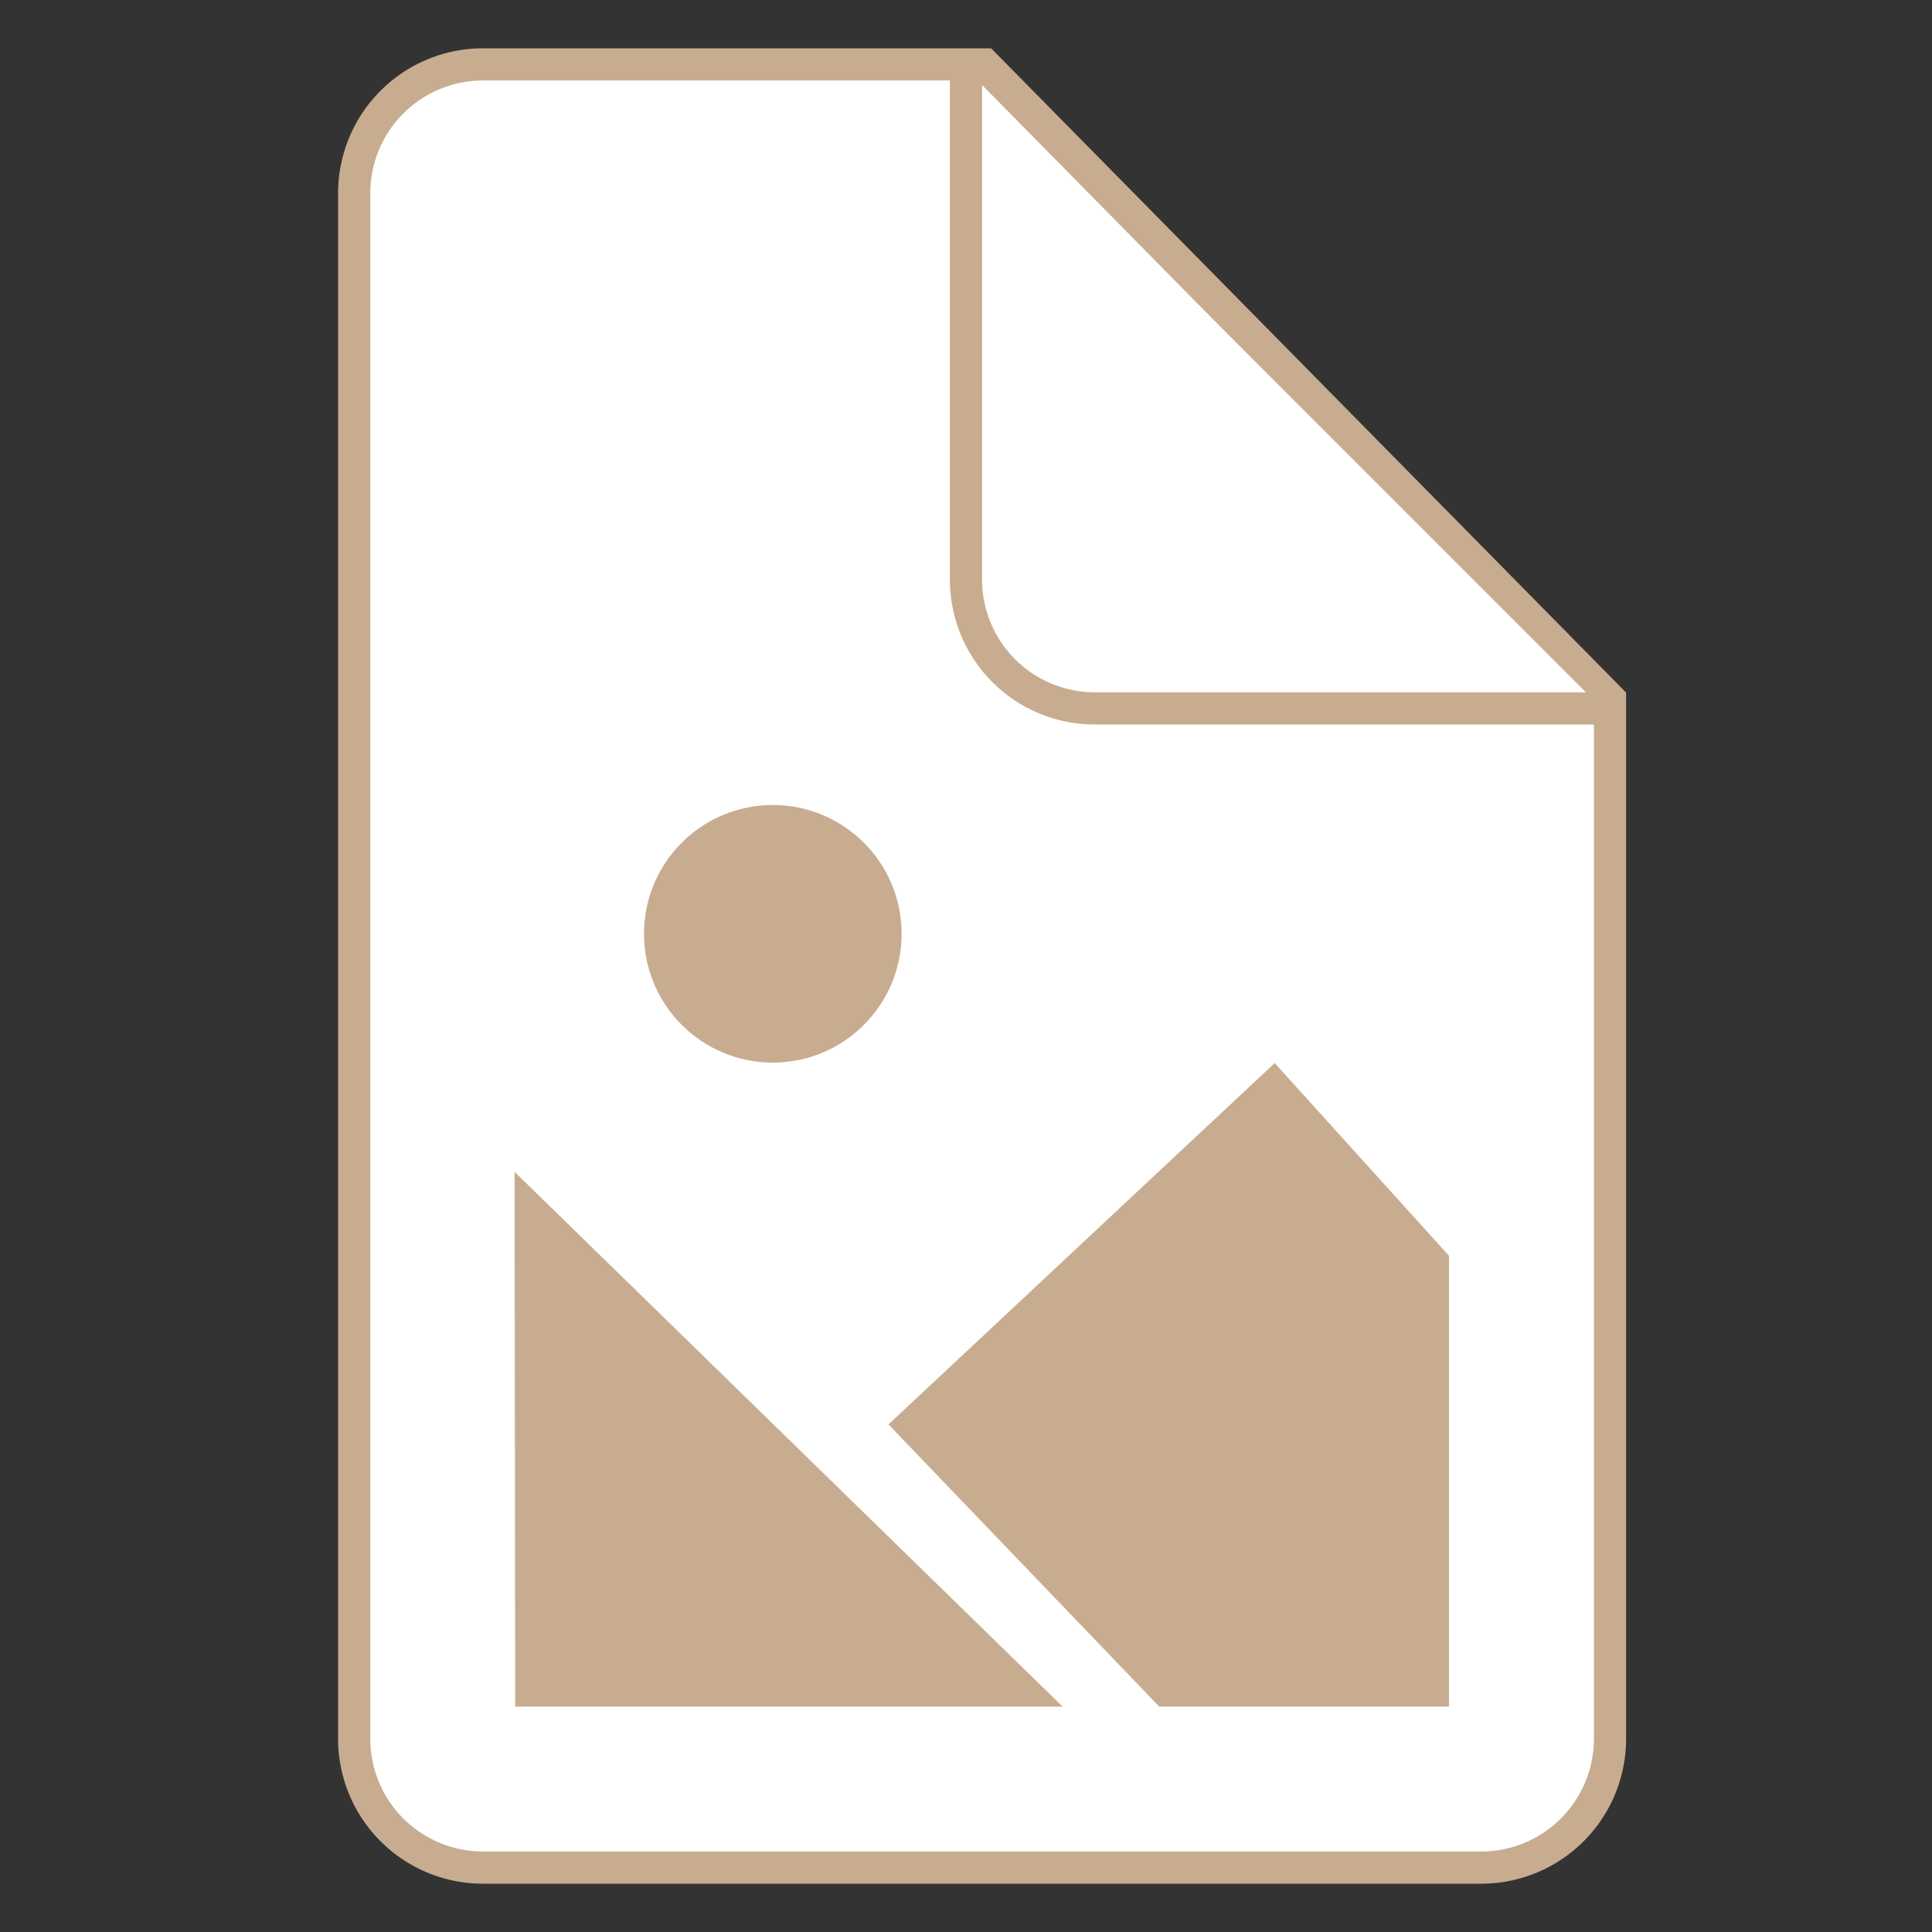 <svg id="icon_img" xmlns="http://www.w3.org/2000/svg" width="60" height="60" viewBox="0 0 60 60">
  <rect x="0" y="0" width="60" height="60" fill="#333333" stroke="none"/>
  <defs>
    <style>
      .cls-1, .cls-2 {
        fill: #fff;
      }

      .cls-1 {
        stroke: #c8ac8f;
        stroke-width: 1px;
      }

      .cls-1, .cls-3 {
        fill-rule: evenodd;
      }

      .cls-3, .cls-4 {
        fill: #c8ac8f;
      }
    </style>
  </defs>
  <path id="Rounded_Rectangle_2" data-name="Rounded Rectangle 2" class="cls-1" d="M30.571,2H15a4,4,0,0,0-4,4V54a4,4,0,0,0,4,4H46a4,4,0,0,0,4-4V21.714Z"/>
  <rect class="cls-2" x="16" y="30" width="29" height="23"/>
  <path class="cls-3" d="M33,53L15.981,36.393,16,53H33Z"/>
  <path id="Rectangle_8_copy" data-name="Rectangle 8 copy" class="cls-3" d="M45,53H36l-8.408-8.763L39.587,33.014,45,39V53Z"/>
  <circle class="cls-4" cx="24" cy="29" r="4"/>
  <path id="Rounded_Rectangle_2_copy" data-name="Rounded Rectangle 2 copy" class="cls-1" d="M30,2.25V18a4,4,0,0,0,4,4H49.75"/>
</svg>
